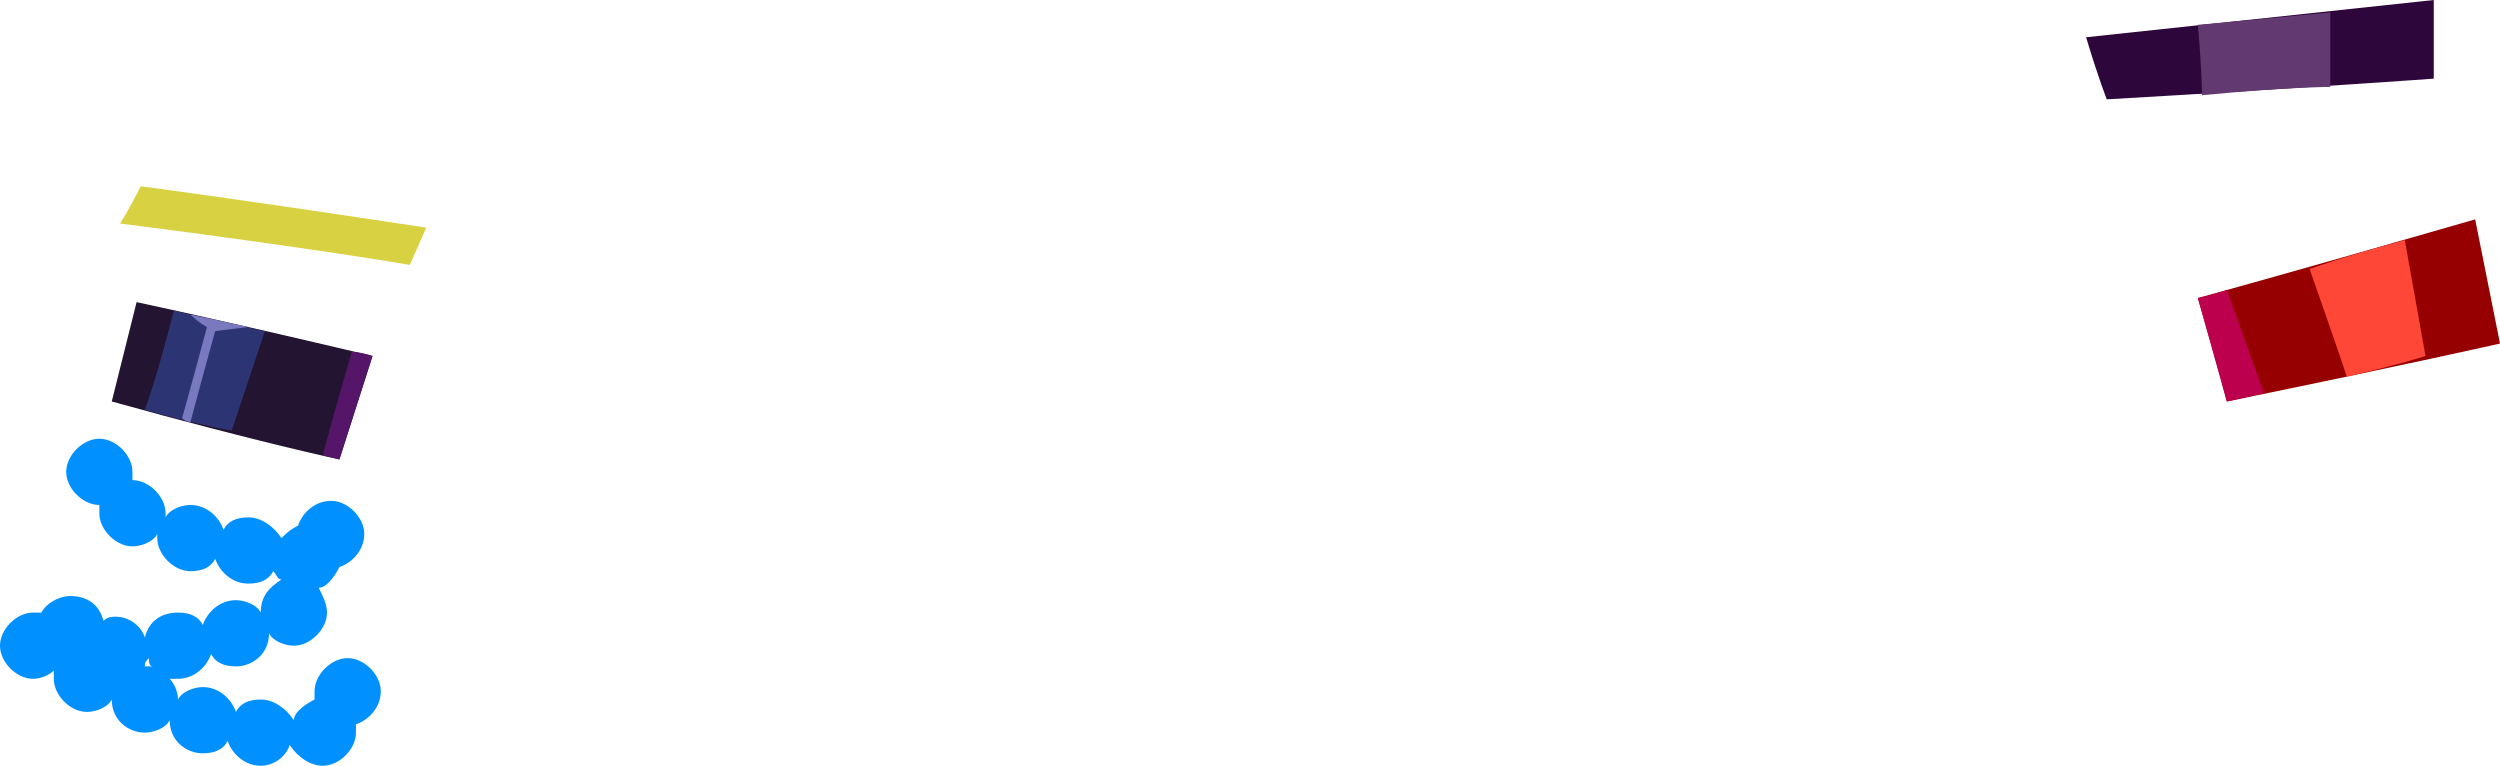 <?xml version="1.0" encoding="UTF-8" standalone="no"?>
<svg
   width="604"
   height="185"
   viewBox="0 0 604 185"
   version="1.1"
   id="svg16"
   sodipodi:docname="cb-layer-0503.svg"
   xmlns:inkscape="http://www.inkscape.org/namespaces/inkscape"
   xmlns:sodipodi="http://sodipodi.sourceforge.net/DTD/sodipodi-0.dtd"
   xmlns="http://www.w3.org/2000/svg"
   xmlns:svg="http://www.w3.org/2000/svg">
  <sodipodi:namedview
     id="namedview18"
     pagecolor="#ffffff"
     bordercolor="#666666"
     borderopacity="1.0"
     inkscape:pageshadow="2"
     inkscape:pageopacity="0.0"
     inkscape:pagecheckerboard="0" />
  <defs
     id="defs2" />
  <g
     id="id-52694">
    <path
       d="m 24,106 c 4,0 8,4 8,8 0,1 0,1 0,2 v 0 0 c 4,0 8,4 8,8 0,0 0,0 0,1 1,-2 4,-3 6,-3 4,0 7,3 8,6 1,-2 3,-3 6,-3 3,0 6,2 8,5 1,-1 2,-2 4,-3 1,-3 4,-6 8,-6 4,0 8,4 8,8 0,4 -3,7 -6,8 -1,2 -3,5 -5,5 1,2 2,4 2,6 0,4 -4,8 -8,8 -2,0 -5,-1 -6,-3 0,5 -4,8 -8,8 -3,0 -5,-1 -6,-3 -1,3 -4,6 -8,6 -1,0 -1,0 -2,0 1,1 2,3 2,5 1,-2 4,-3 6,-3 4,0 7,3 8,6 1,-2 3,-3 6,-3 3,0 6,2 8,5 0,-2 3,-4 5,-5 0,-1 0,-1 0,-2 0,-4 4,-8 8,-8 4,0 8,4 8,8 0,4 -3,7 -6,8 0,0 0,1 0,2 0,4 -4,8 -8,8 -3,0 -6,-2 -8,-5 -1,3 -4,5 -7,5 -4,0 -7,-3 -8,-6 -1,2 -3,3 -6,3 -4,0 -8,-3 -8,-8 -1,2 -4,3 -6,3 -4,0 -8,-3 -8,-8 -1,2 -4,3 -6,3 -4,0 -8,-4 -8,-8 0,-1 0,-1 0,-2 -1,1 -3,2 -5,2 -4,0 -8,-4 -8,-8 0,-4 4,-8 8,-8 1,0 1,0 2,0 1,-2 4,-4 7,-4 4,0 7,2 8,6 1,-1 2,-1 3,-1 3,0 6,2 7,5 1,-4 4,-6 8,-6 3,0 5,1 6,3 1,-3 4,-6 8,-6 2,0 5,1 6,3 0,-4 2,-6 5,-8 -1,0 -1,-1 -2,-2 -1,2 -3,3 -6,3 -4,0 -7,-3 -8,-6 -1,2 -3,3 -6,3 -4,0 -8,-4 -8,-8 0,0 0,-1 0,-1 -1,2 -4,3 -6,3 -4,0 -8,-4 -8,-8 0,-1 0,-1 0,-2 v 0 0 c -4,0 -8,-4 -8,-8 0,-4 4,-8 8,-8 z m 12,53 v 0 c -1,1 -1,1 -1,2 v 0 c 1,0 1,0 2,0 -1,0 -1,-1 -1,-2 z"
       fill="#0190ff"
       id="id-52695" />
    <path
       d="m 33,73 c -4,16 -6,24 -6,24 36,10 55,14 55,14 L 90,86 C 52,77 33,73 33,73 Z"
       fill="#231431"
       id="id-52696" />
    <path
       d="m 42,75 c -4,16 -7,24 -7,24 14,4 21,5 21,5 L 64,80 C 49,77 42,75 42,75 Z"
       fill="#2c3474"
       id="id-52697" />
    <path
       d="m 85,85 c -5,17 -7,25 -7,25 l 4,1 8,-25 c -3,-1 -5,-1 -5,-1 z"
       fill="#551669"
       id="id-52698" />
    <path
       d="m 46,76 c 2,2 4,3 4,3 -4,15 -6,22 -6,22 1,1 2,1 2,1 4,-15 6,-22 6,-22 l 8,-1 C 51,77 46,76 46,76 Z"
       fill="#7979c0"
       id="id-52699" />
    <path
       d="m 34,45 c -3,6 -5,9 -5,9 47,6 70,10 70,10 l 4,-9 C 57,48 34,45 34,45 Z"
       fill="#d8d141"
       id="id-52700" />
    <path
       d="m 531,72 c 5,17 7,25 7,25 44,-9 66,-14 66,-14 l -6,-30 c -45,13 -67,19 -67,19 z"
       fill="#960001"
       id="id-52701" />
    <path
       d="m 558,65 c 6,17 9,26 9,26 13,-3 19,-5 19,-5 l -5,-28 c -15,4 -23,7 -23,7 z"
       fill="#fe4737"
       id="id-52702" />
    <path
       d="m 538,70 9,25 -9,2 -7,-25 c 5,-1 7,-2 7,-2 z"
       fill="#bc004e"
       id="id-52703" />
    <path
       d="m 504,9 c 3,10 5,15 5,15 52,-3 79,-5 79,-5 V 0 c -56,6 -84,9 -84,9 z"
       fill="#2d063b"
       id="id-52704" />
    <path
       d="m 531,6 c 1,11 1,17 1,17 21,-2 31,-2 31,-2 V 3 c -21,2 -32,3 -32,3 z"
       fill="#623971"
       id="id-52705" />
  </g>
</svg>
